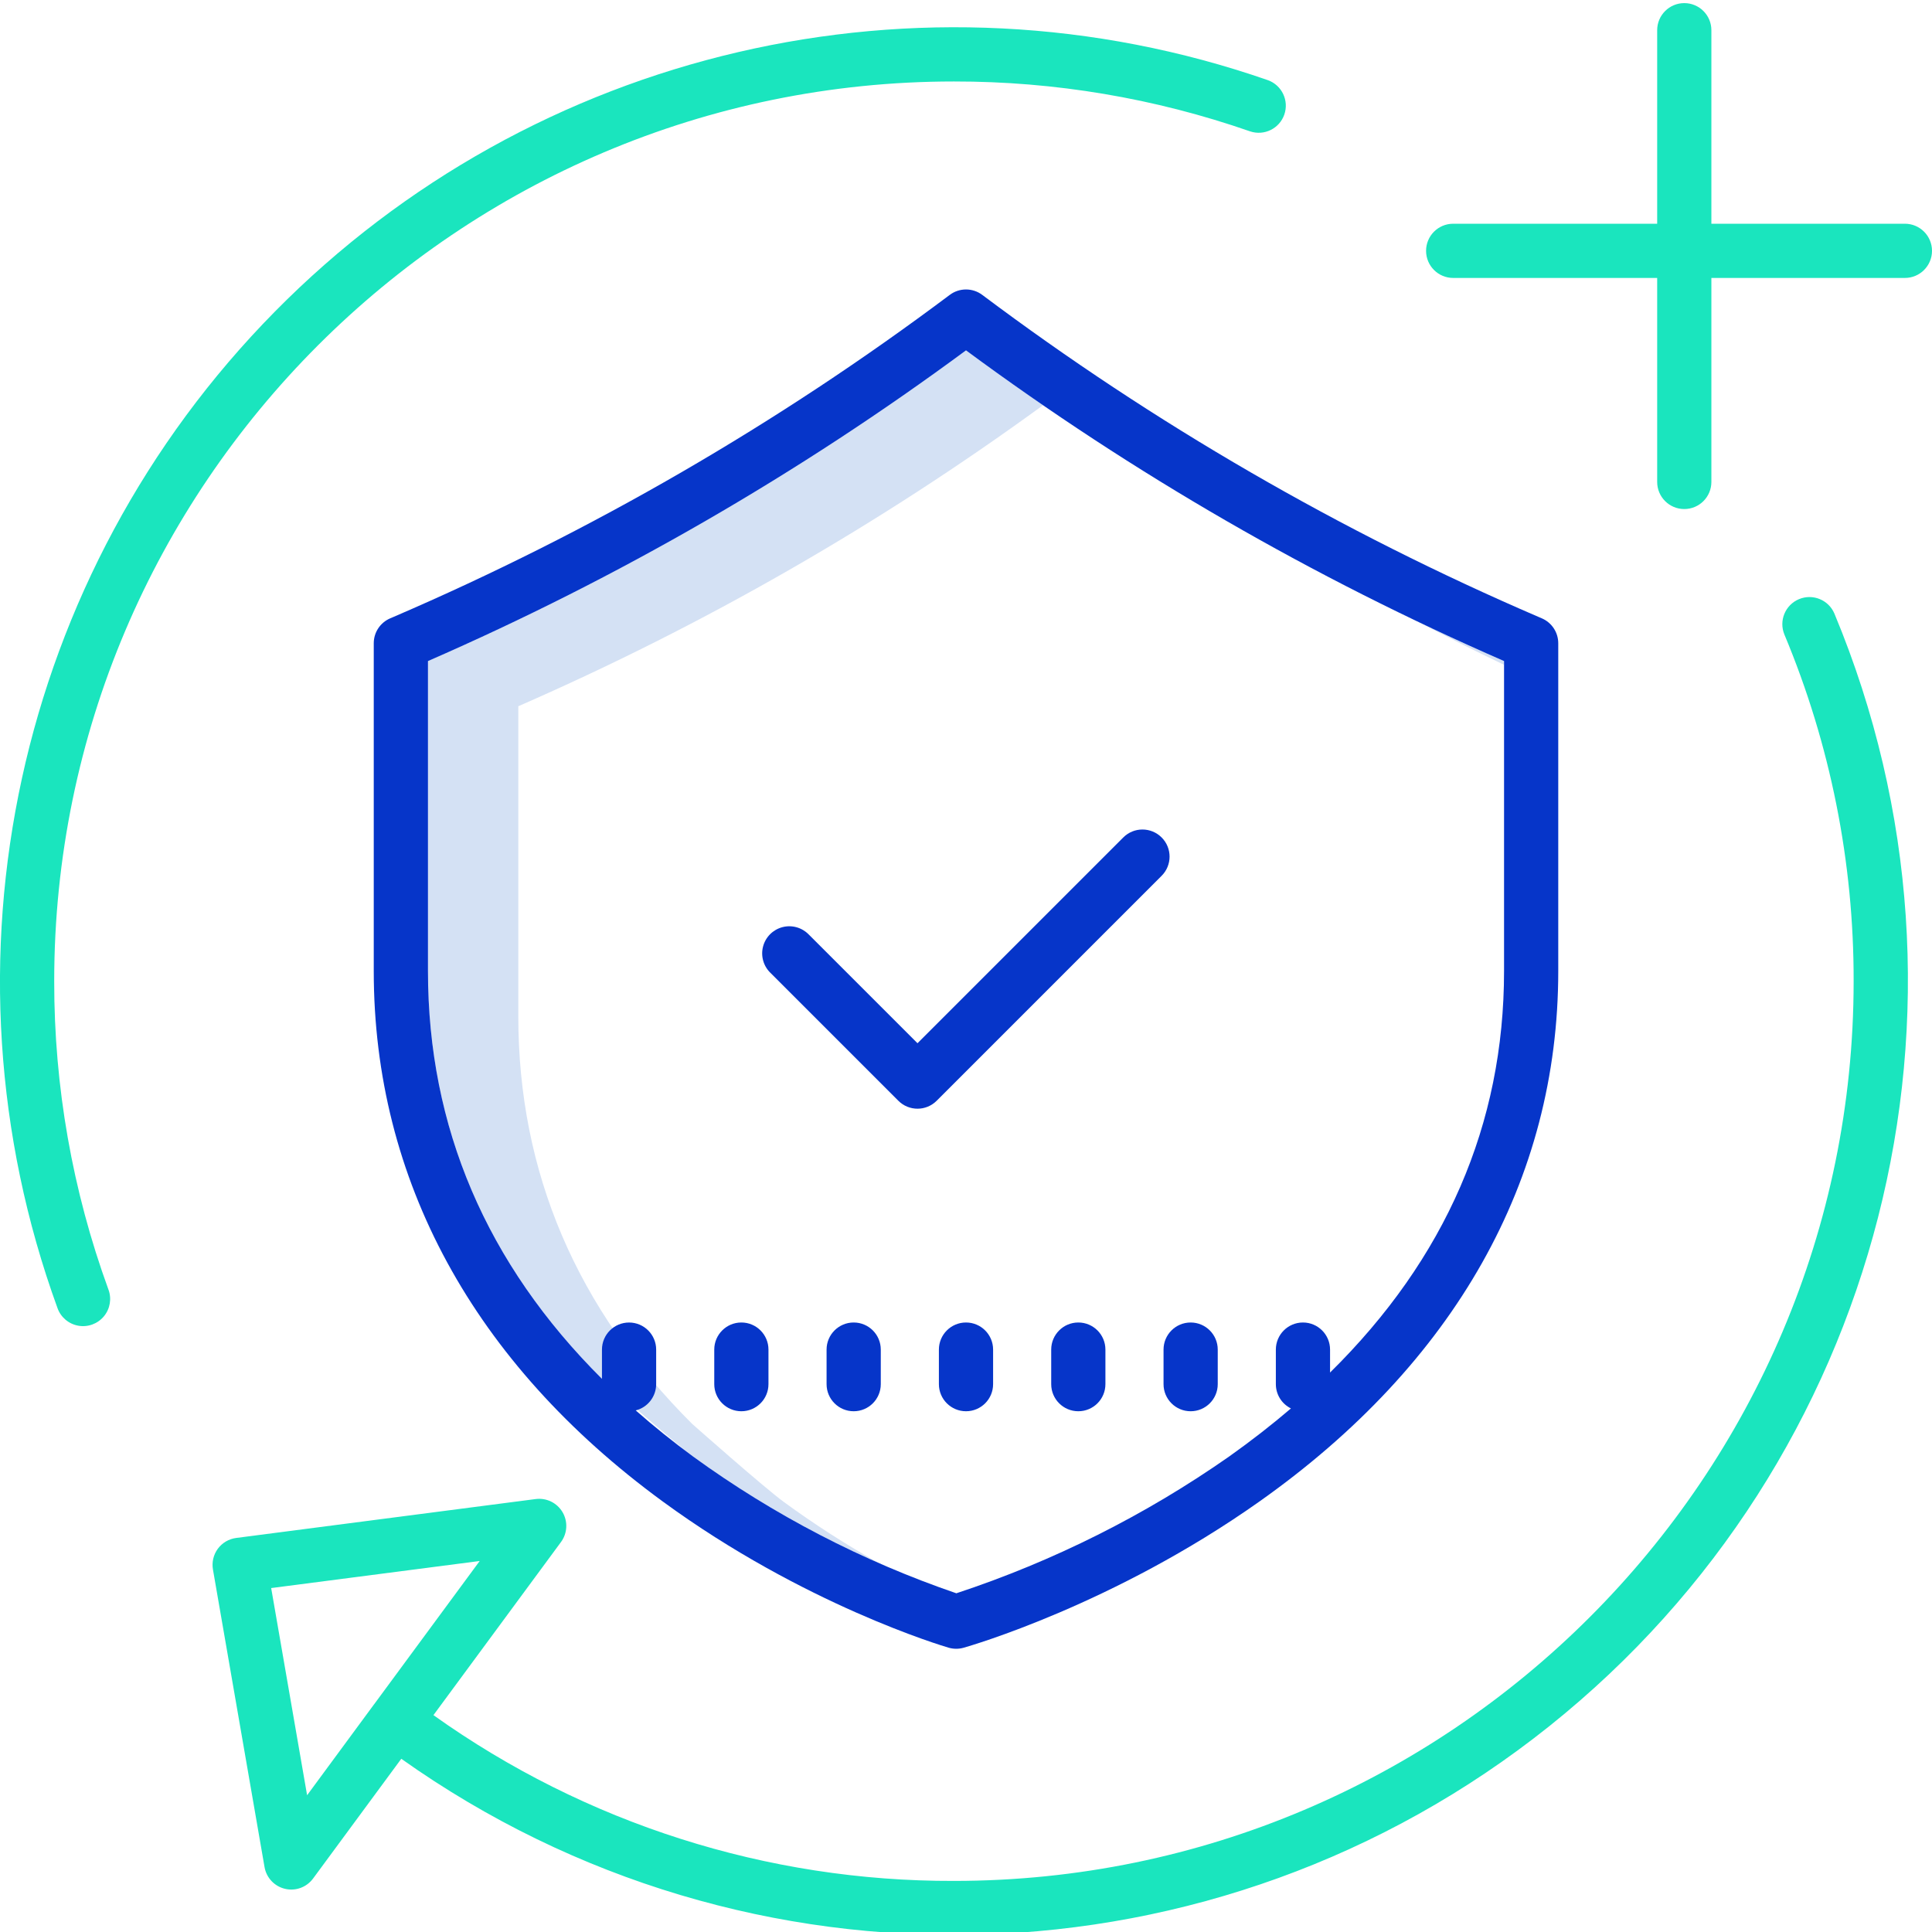 <svg height="427pt" viewBox="0 0 427.69 427" width="427pt" xmlns="http://www.w3.org/2000/svg"><path d="m332.953 146.824v-.828c-6.484-2.828-12.914-5.773-19.297-8.832 6.375 3.336 12.805 6.559 19.297 9.66zm0 0" fill="#d4e1f4"/><path d="m173.465 332.109c-4.5-3.309-20.211-17.219-20.211-17.219-25.578-25.461-38.516-55.727-38.516-90.262v-68.633c41.039-17.91 79.992-40.254 116.168-66.641-5.75-3.953-11.438-8-17.062-12.141-36.996 27.32-76.949 50.391-119.105 68.781v68.633c0 34.535 12.938 64.801 38.516 90.262 0 0 15.707 13.91 20.211 17.219 12.82 9.316 26.605 17.223 41.121 23.582-7.309-4.098-14.359-8.633-21.121-13.582zm0 0" fill="#d4e1f4"/><g fill="#0635c9"><path d="m341.324 136.539-.824-.352c-43.691-18.801-85-42.715-123.055-71.25-2.133-1.602-5.066-1.602-7.199 0-38.059 28.535-79.363 52.453-123.055 71.254l-.824.352c-2.203.949-3.629 3.113-3.629 5.512v72.578c0 46.176 22.102 86.762 63.922 117.371 31.227 22.855 62.035 32.023 63.332 32.402 1.082.316 2.23.32 3.312.016 1.34-.379 33.184-9.531 65.473-32.359 43.293-30.605 66.176-71.211 66.176-117.43v-72.582c0-2.395-1.43-4.562-3.629-5.512zm-8.371 78.09c0 33.898-12.945 63.691-38.516 88.867v-5.078c0-3.312-2.688-6-6-6-3.316 0-6 2.688-6 6v7.648c0 2.281 1.293 4.363 3.34 5.375-4.266 3.645-8.816 7.188-13.648 10.621-18.559 12.992-38.914 23.199-60.422 30.301-20.809-7.129-40.441-17.324-58.242-30.25-4.504-3.309-8.746-6.719-12.73-10.234 2.656-.676 4.516-3.066 4.52-5.809v-7.648c0-3.312-2.688-6-6-6s-6 2.688-6 6v6.469c-25.578-25.461-38.516-55.727-38.516-90.262v-68.633c42.156-18.391 82.109-41.461 119.105-68.781 37 27.32 76.953 50.391 119.109 68.781zm0 0"/><path d="m213.844 292.418c-3.312 0-6 2.688-6 6v7.648c0 3.316 2.688 6 6 6 3.316 0 6-2.684 6-6v-7.648c0-3.312-2.684-6-6-6zm0 0"/><path d="m238.707 292.418c-3.312 0-6 2.688-6 6v7.648c0 3.316 2.688 6 6 6 3.316 0 6-2.684 6-6v-7.648c0-3.312-2.684-6-6-6zm0 0"/><path d="m257.574 306.066c0 3.316 2.684 6 6 6 3.312 0 6-2.684 6-6v-7.648c0-3.312-2.688-6-6-6-3.316 0-6 2.688-6 6zm0 0"/><path d="m188.98 292.418c-3.312 0-6 2.688-6 6v7.648c0 3.316 2.688 6 6 6 3.316 0 6-2.684 6-6v-7.648c0-3.312-2.684-6-6-6zm0 0"/><path d="m164.117 292.418c-3.312 0-6 2.688-6 6v7.648c0 3.316 2.688 6 6 6s6-2.684 6-6v-7.648c0-3.312-2.688-6-6-6zm0 0"/><path d="m179.027 206.52c-1.512-1.547-3.734-2.168-5.828-1.617-2.09.551-3.727 2.184-4.277 4.277-.551 2.09.07 4.316 1.617 5.824l28.328 28.328c2.344 2.344 6.141 2.344 8.484 0l49.801-49.801c2.344-2.344 2.344-6.145 0-8.484-2.344-2.344-6.145-2.348-8.488-.004l-45.555 45.555zm0 0"/></g><path d="m12 216.863c0-109.824 89.344-199.172 199.172-199.172 22.32-.027 44.484 3.703 65.562 11.043 3.117 1.047 6.492-.609 7.574-3.711 1.082-3.102-.535-6.5-3.621-7.617-77.035-26.777-162.602-6.832-219.855 51.246-57.258 58.074-75.98 143.918-48.109 220.562.715 2.035 2.473 3.531 4.598 3.914 2.125.383 4.293-.41 5.676-2.07 1.379-1.66 1.762-3.934 1-5.957-7.969-21.867-12.027-44.965-11.996-68.238zm0 0" fill="#1ae5be"/><path d="m398.246 132.289c-3.059 1.281-4.5 4.793-3.223 7.852 10.164 24.297 15.371 50.383 15.32 76.723 0 109.824-89.348 199.172-199.172 199.172-41.301.125-81.598-12.711-115.219-36.699l28.238-38.324c1.426-1.938 1.559-4.535.34-6.605s-3.559-3.215-5.941-2.906l-66.309 8.613c-1.621.211-3.086 1.074-4.059 2.391-.969 1.316-1.359 2.973-1.082 4.582l11.422 65.887c.41 2.367 2.195 4.262 4.535 4.812 2.34.555 4.781-.344 6.207-2.277l19.531-26.512c76.84 54.551 180.516 51.605 254.137-7.215 73.617-58.82 99.371-159.293 63.125-246.273-1.281-3.059-4.797-4.496-7.852-3.219zm-330.262 264.781-7.953-45.863 46.16-5.992-23.367 31.715c-.023.023-.043.047-.062.07-.035.047-.062.09-.094.133zm0 0" fill="#1ae5be"/><path d="m421.691 49.184h-42.84v-42.84c0-3.312-2.684-6-6-6-3.312 0-6 2.688-6 6v42.84h-45.16c-3.316 0-6 2.684-6 6 0 3.312 2.684 6 6 6h45.16v45.16c0 3.316 2.688 6 6 6 3.316 0 6-2.684 6-6v-45.16h42.84c3.312 0 6-2.688 6-6 0-3.316-2.688-6-6-6zm0 0" fill="#1ae5be"/></svg>